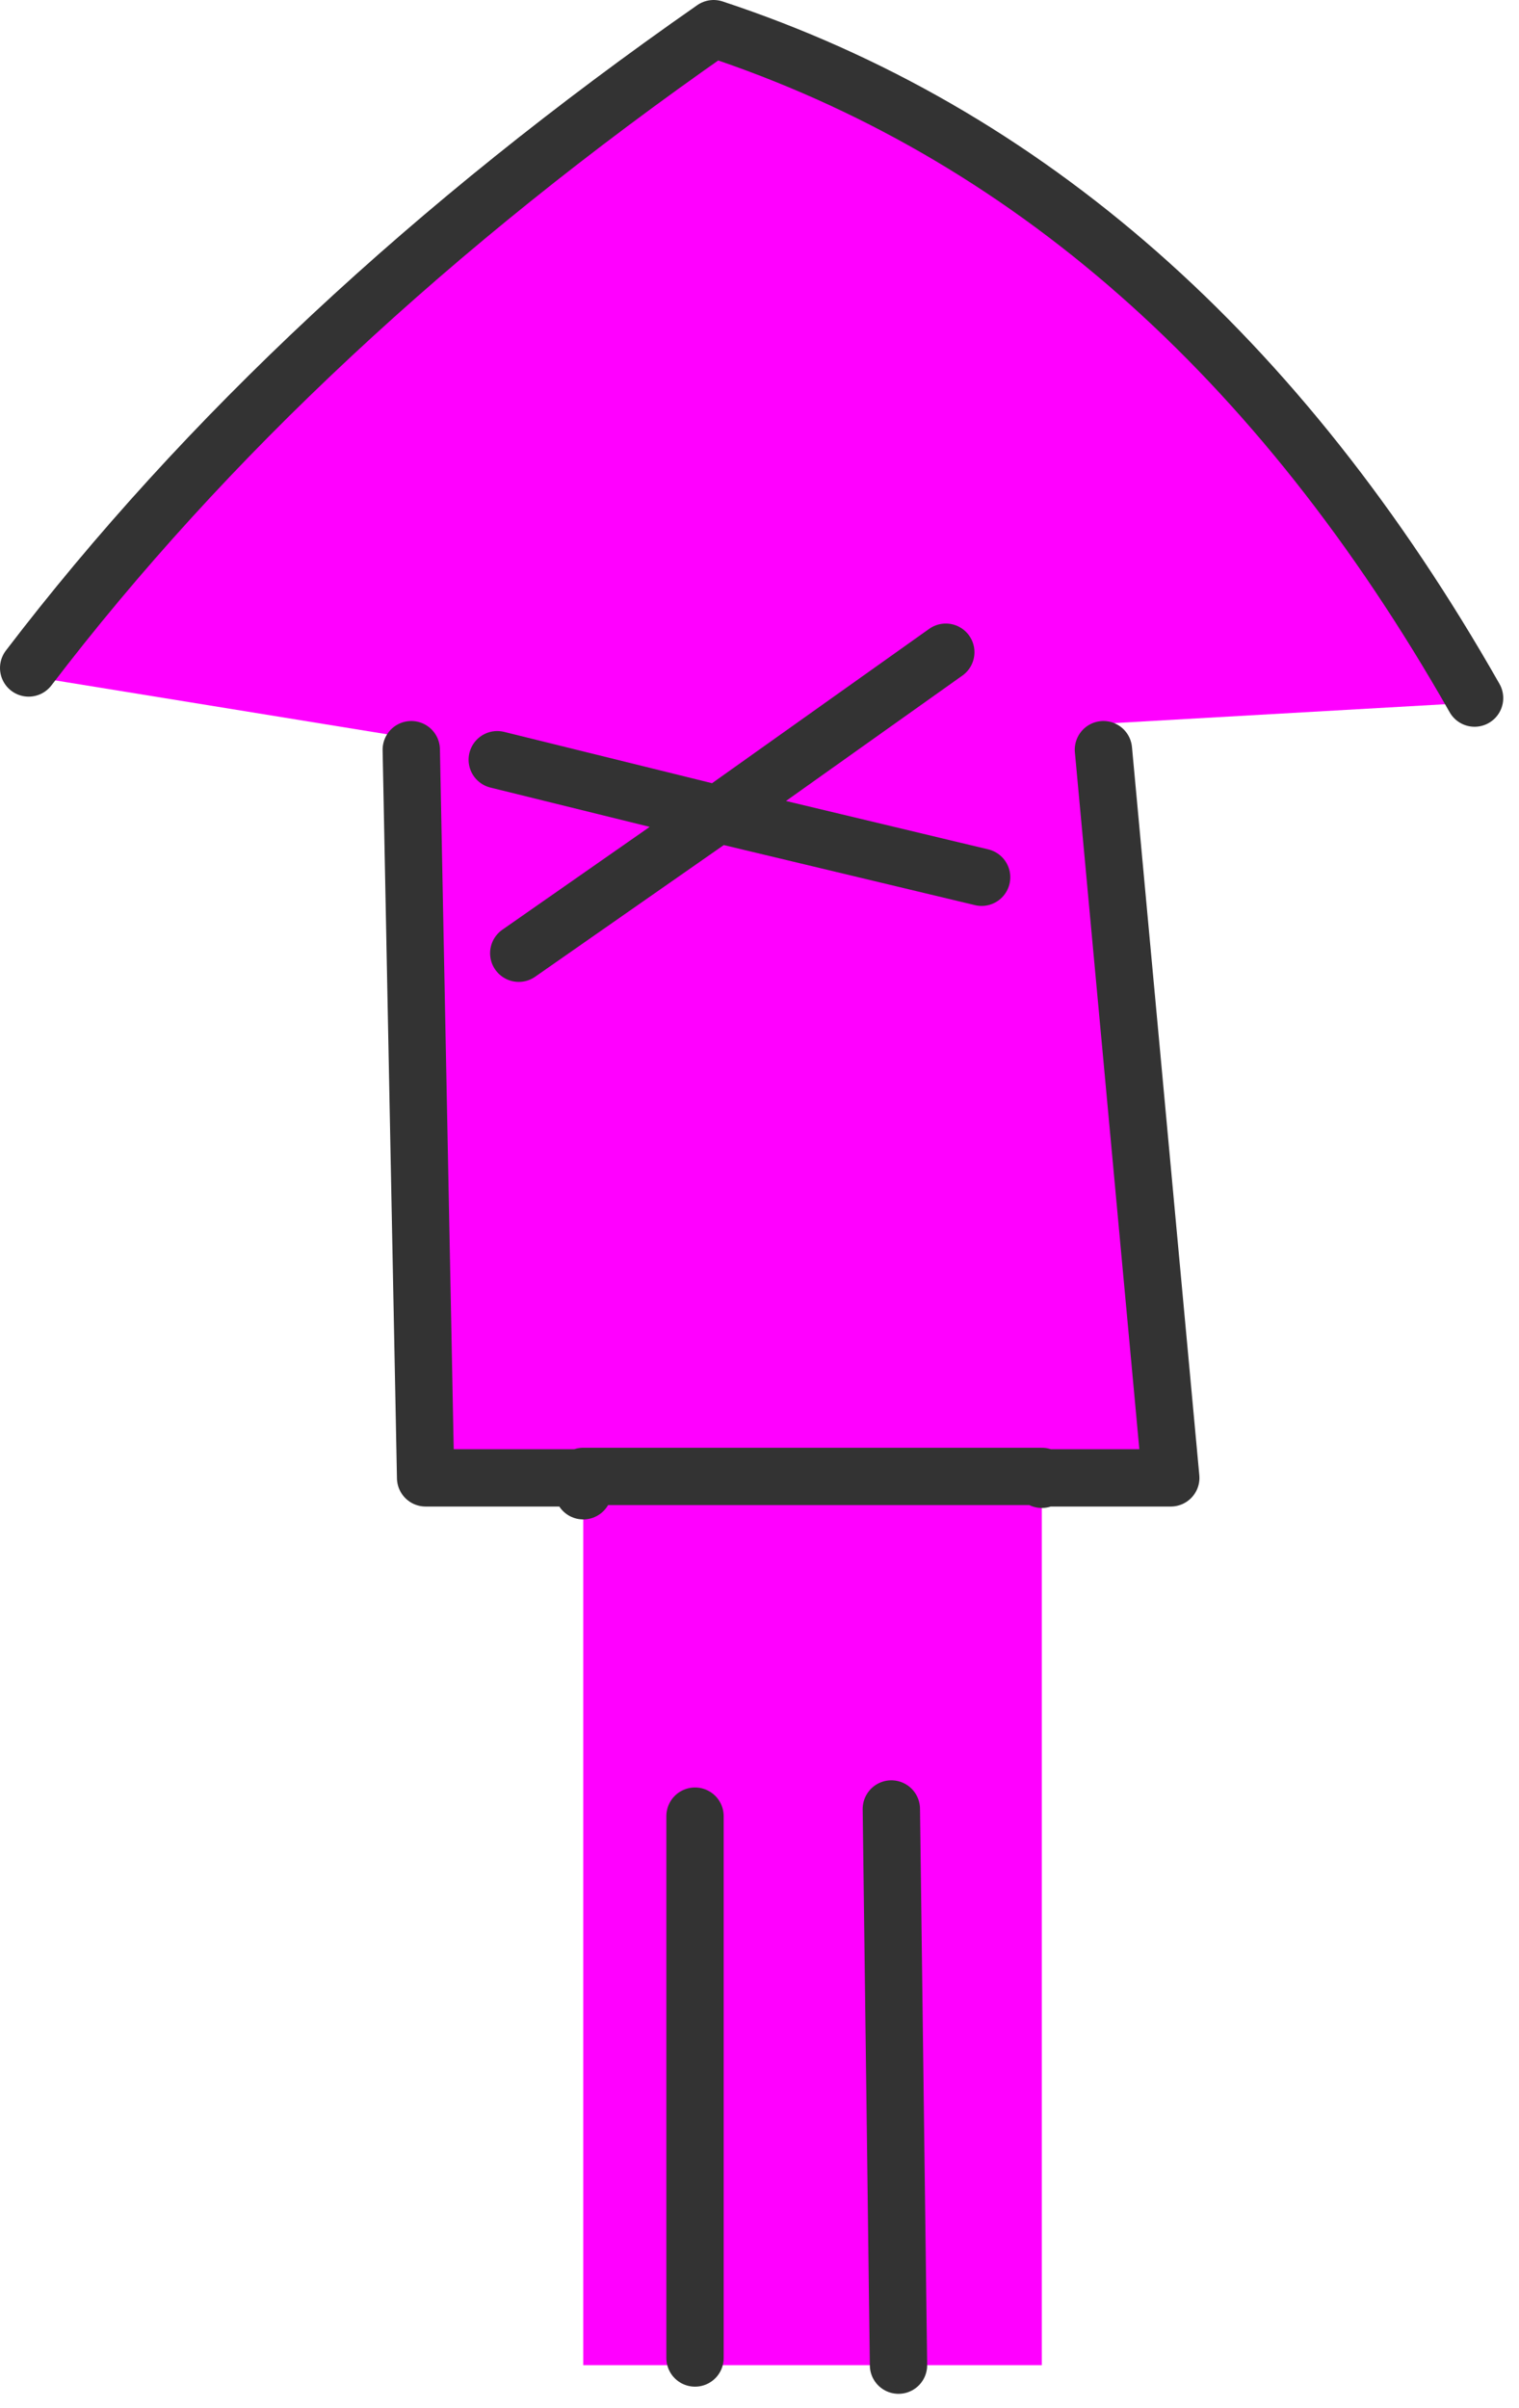<?xml version="1.0" encoding="utf-8"?>
<svg version="1.1" id="Layer_1"
xmlns="http://www.w3.org/2000/svg"
xmlns:xlink="http://www.w3.org/1999/xlink"
xmlns:author="http://www.sothink.com"
width="53px" height="84px"
xml:space="preserve">
<g id="3" transform="matrix(1, 0, 0, 1, 26.2, 41.75)">
<path style="fill:#FF00FF;fill-opacity:1" d="M-11.85,-15.6L-11.85 -16L-25.4 -18.2L-25.2 -18.45Q-16 -30.5 -1.3 -40.75Q15.05 -35.35 25.25 -17.4L25.35 -17.25L12.2 -16.5L12.3 -15.6L14.65 9.8L10.15 9.8L10.15 9.85L10.15 40.75L5.15 40.75L-5.85 40.75L-5.85 10.25L-5.85 9.8L-11.35 9.8L-11.85 -15.6" />
<path style="fill:none;stroke-width:2;stroke-linecap:round;stroke-linejoin:round;stroke-miterlimit:3;stroke:#333333;stroke-opacity:1" d="M8.05,-11.15L-1.15 -13.35L-8.1 -8.5M-8.85,-15.25L-1.15 -13.35L6.8 -19M-25.2,-18.45Q-16 -30.5 -1.3 -40.75Q15.05 -35.35 25.25 -17.4M12.3,-15.6L14.65 9.8L10.15 9.8L10.15 9.85M-5.85,10.25L-5.85 9.8L-11.35 9.8L-11.85 -15.6M4.9,21.35L5.15 40.75M10.15,9.8L10.15 9.75L-5.85 9.75L-5.85 9.8M-1.95,40.5L-1.95 21.6" />
</g>
</svg>
